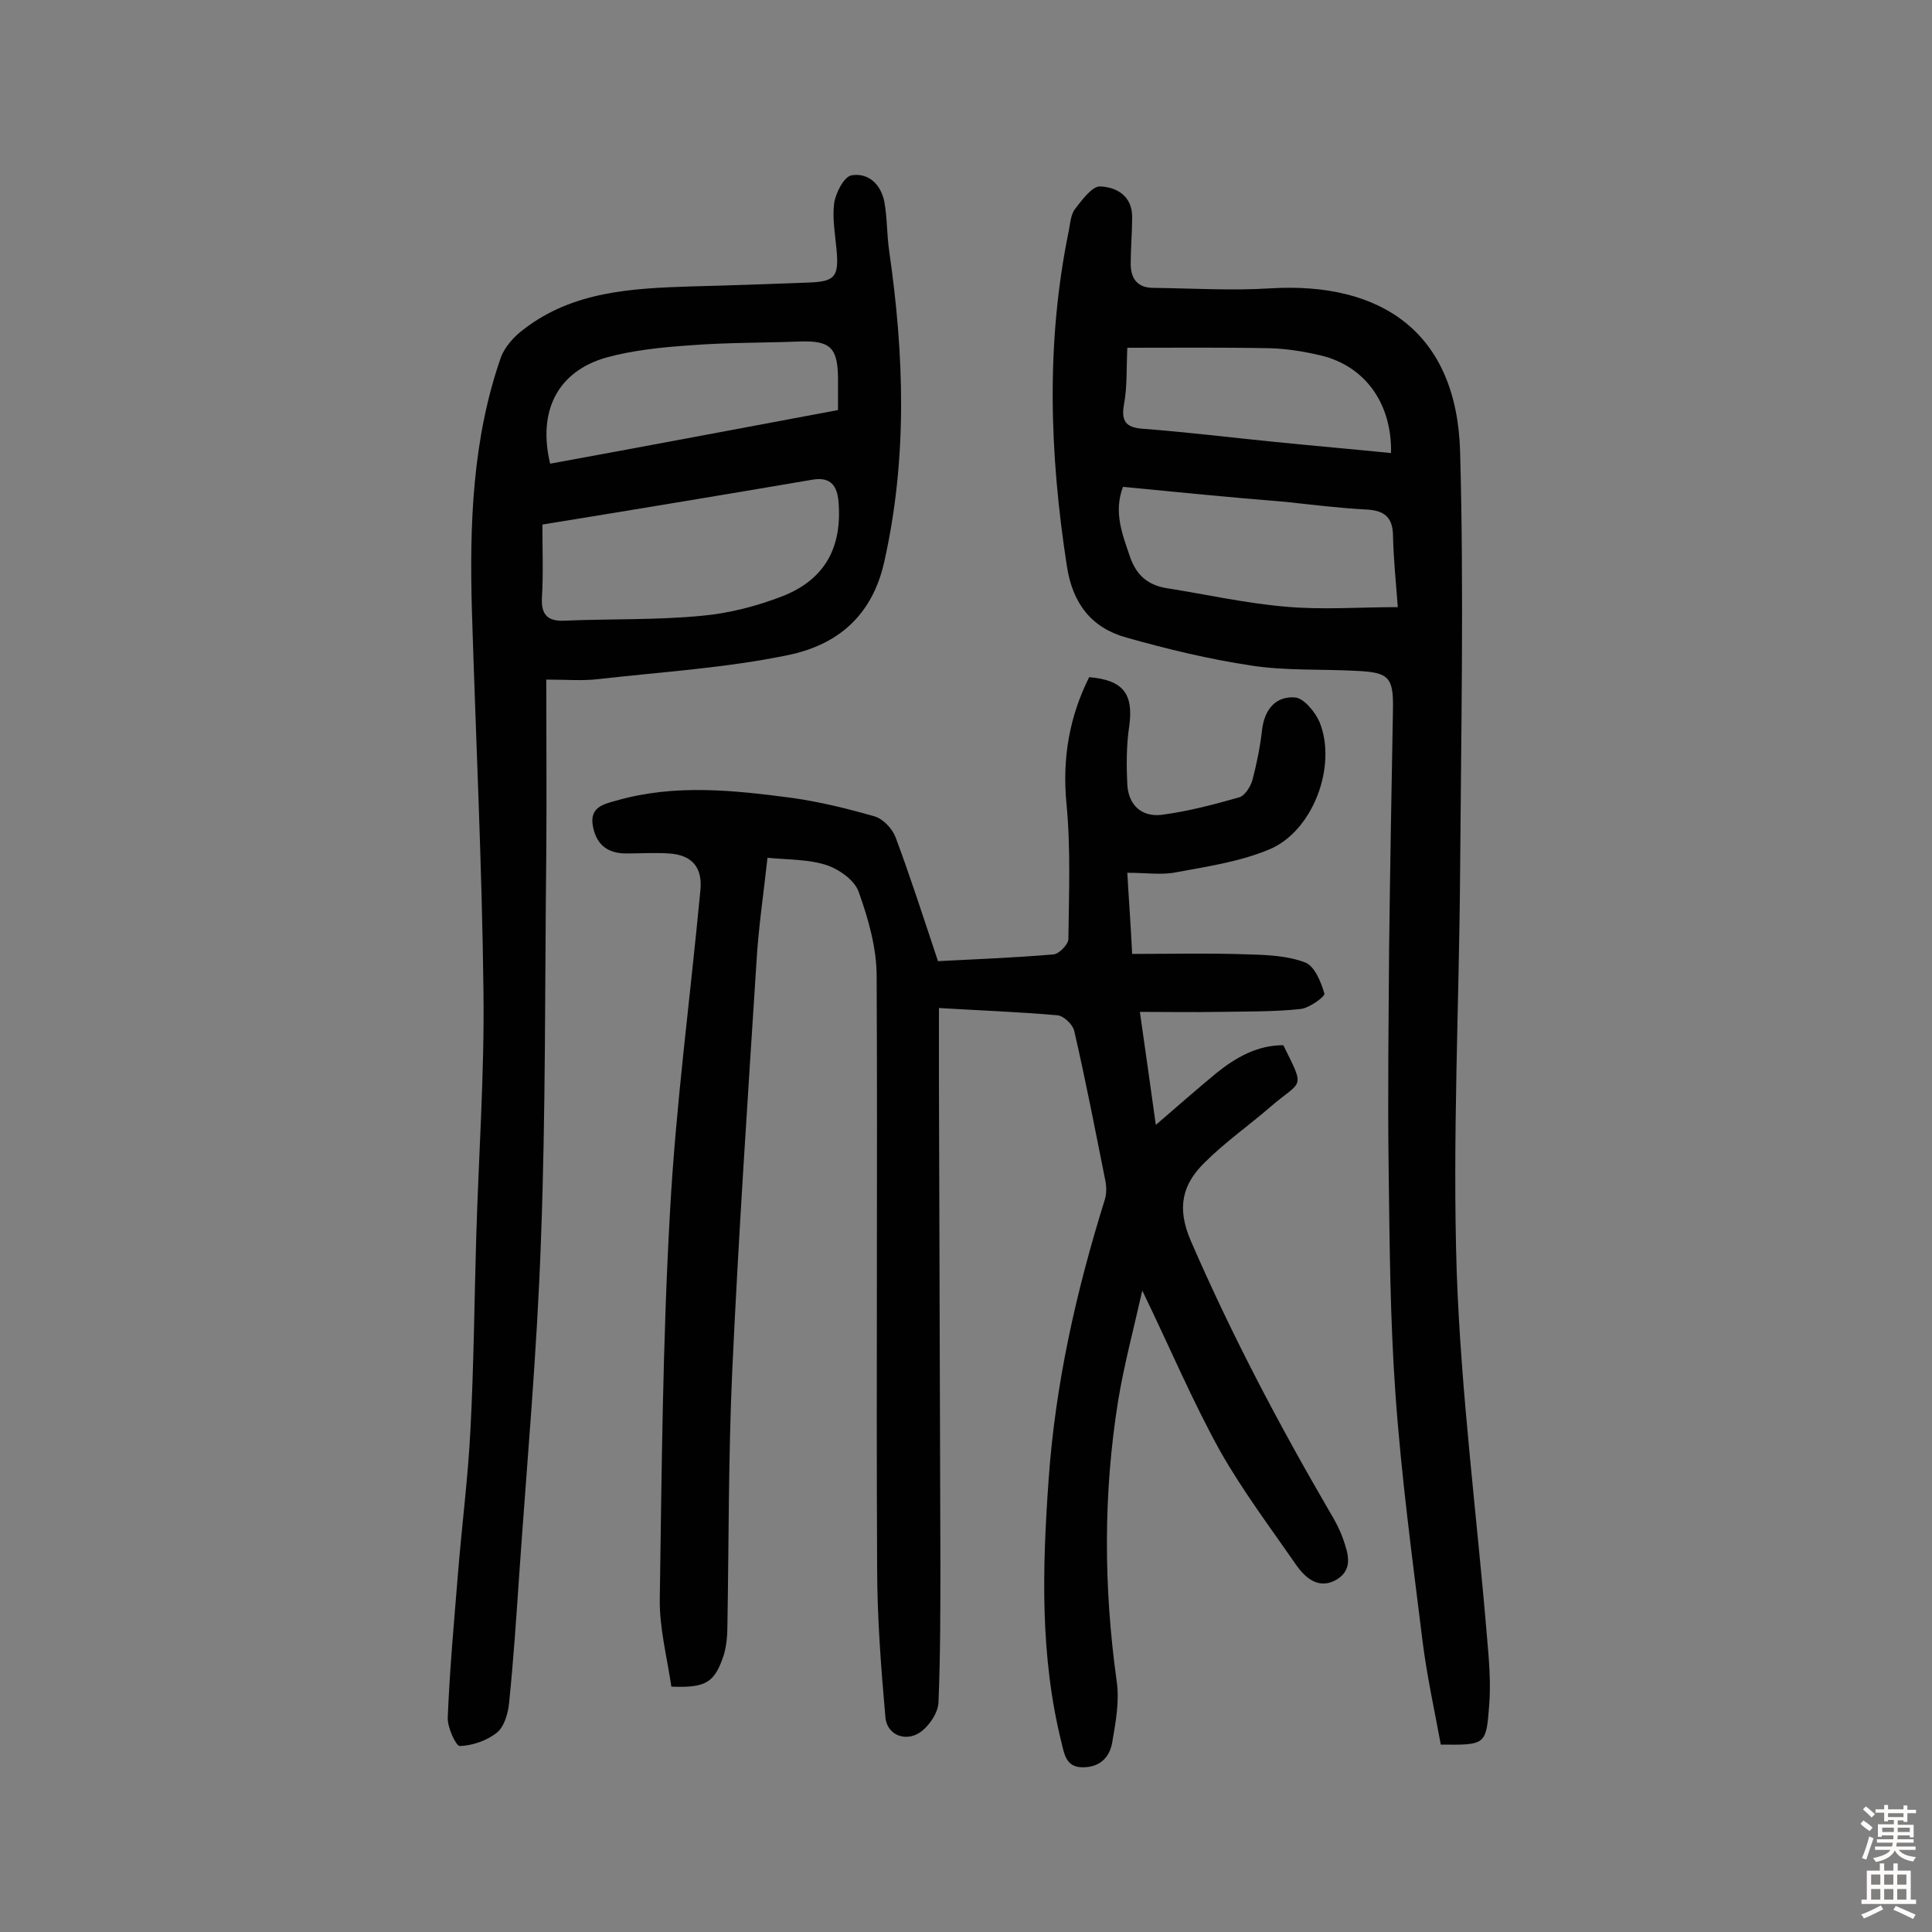 <svg enable-background="new 0 0 400 400" viewBox="0 0 400 400" xmlns="http://www.w3.org/2000/svg"><rect x="0" y="0" width="400" height="400" fill="#808080" stroke="none"/><g fill="#010102"><path d="m139 349.2c-.9-6.1-2.5-12.2-2.4-18.2.4-26.6.6-53.2 2.1-79.8 1.2-22.3 4.2-44.5 6.3-66.8.5-4.8-1.7-7.4-6.5-7.7-2.9-.2-5.8 0-8.8 0-3.7 0-6.1-1.6-6.9-5.4-.9-4.2 2.1-4.8 5-5.6 12-3.4 24.1-2.1 36.2-.5 5.7.8 11.4 2.2 17 3.8 1.8.5 3.7 2.5 4.4 4.3 3.1 8.3 5.8 16.7 8.8 25.7 7.5-.4 15.7-.7 23.9-1.4 1.2-.1 3.1-2.1 3.1-3.2.1-9.3.5-18.8-.4-28-.9-9.4.6-18 4.7-26.2 7.1.6 9.2 3.5 8.3 10.1-.6 4-.6 8.1-.4 12.1.2 4.2 2.9 6.8 7.1 6.3 5.4-.7 10.7-2.1 16-3.6 1.2-.3 2.4-2.2 2.8-3.6.9-3.4 1.6-6.9 2-10.4.5-4.3 2.9-7 6.8-6.7 1.8.1 4.2 3 5.1 5.1 3.7 9.1-1.4 22.7-10.5 26.4-6 2.5-12.7 3.5-19.2 4.7-3 .6-6.1.1-10.1.1.3 5.5.7 10.6 1 16.8 8.1 0 16.1-.2 24.1.1 4 .1 8.2.3 11.8 1.7 1.9.8 3.2 4 3.9 6.4.2.6-3.1 3-4.9 3.2-5.6.6-11.3.5-16.9.6-5.3.1-10.5 0-16.4 0 1.2 8.3 2.2 15.6 3.3 23.4 4.4-3.8 8.4-7.3 12.5-10.7 4.1-3.3 8.5-5.8 13.9-5.8 4.6 9.3 3.9 7.1-2.6 12.7-4.5 3.9-9.5 7.4-13.7 11.6-4.6 4.5-5.8 9.3-2.9 16.1 8.4 19.4 18.2 38 28.8 56.2 1.1 1.8 2.1 3.7 2.8 5.7 1 2.9 2.1 6.2-1.3 8.3-3.5 2.1-6.3 0-8.3-2.8-5.4-7.8-11.2-15.5-15.9-23.8-5.7-10.3-10.3-21.2-16.1-33.2-1.9 8.4-3.8 15.5-5 22.8-3.1 19.3-3 38.7-.3 58.1.6 4.1-.2 8.4-.9 12.5-.5 3.1-2.4 5.2-5.9 5.3-3.6.1-4-2.5-4.6-5-4.5-18-4-36.2-2.7-54.5 1.4-19.9 5.7-39 11.6-57.9.4-1.2.4-2.6.2-3.8-2.1-10.5-4.1-20.9-6.5-31.3-.3-1.3-2.2-3.1-3.5-3.2-8-.7-16.1-1-24.5-1.5v15.8c.1 33 .2 65.9.3 98.9 0 9.7 0 19.4-.4 29.1-.1 2-1.6 4.3-3.2 5.7-3.1 2.7-7.5 1.3-7.8-2.8-.9-10.3-1.7-20.6-1.7-31-.2-40.8.1-81.6-.1-122.3 0-5.8-1.7-11.8-3.7-17.4-.8-2.4-4-4.7-6.7-5.6-3.7-1.2-7.9-1.1-12.2-1.5-.8 7.4-1.9 14.6-2.3 21.9-1.8 28.1-3.7 56.3-5 84.4-.8 17.6-.7 35.3-1 52.9 0 1.9-.2 3.9-.7 5.7-1.9 5.8-3.6 7-10.9 6.7z"/><path d="m298.3 361.2c-1.3-7.1-2.9-14.3-3.8-21.6-2.1-17-4.4-34.1-5.6-51.2-1.1-15.5-1.2-31.1-1.4-46.7-.2-15.1 0-30.2.1-45.3.2-16.6.5-33.1.8-49.7.1-6.5-.9-7.5-7.5-7.8-7.3-.4-14.7 0-21.8-1.1-8.7-1.3-17.4-3.4-25.9-5.8-7.2-2-11.1-7-12.3-14.7-3.6-23.2-4.4-46.4.4-69.6.3-1.6.4-3.4 1.4-4.6 1.4-1.8 3.4-4.5 5-4.5 3.4.1 6.7 1.9 6.7 6.3 0 3.2-.3 6.5-.3 9.7 0 3.1 1.4 5 4.7 5 8.1.1 16.2.6 24.2.1 23.1-1.4 38.6 9.2 39.3 33.8.8 29 .2 58.1 0 87.1-.2 27.6-1.6 55.2-.7 82.8.9 25.3 4.2 50.6 6.3 75.9.4 4.6.8 9.3.4 14-.6 8-.8 8-10 7.9zm-65.8-260.4c-2 5.3-.1 9.9 1.5 14.6 1.3 3.7 3.7 5.8 7.7 6.4 8.2 1.3 16.2 3.1 24.4 3.8 7.6.7 15.3.1 23.3.1-.4-5.3-.9-10.1-1-15-.1-3.7-1.9-5-5.4-5.2-5.7-.3-11.3-1-16.9-1.6-11.2-.9-22.3-2-33.6-3.1zm55.5-7c.2-10.3-5.4-18-14.5-20.2-3.4-.8-7-1.4-10.5-1.5-9.8-.2-19.7-.1-29.6-.1-.2 4.1 0 8.1-.7 11.8-.7 3.9.9 4.8 4.3 5 9 .7 18 1.8 27 2.7 8 .8 16 1.5 24 2.3z"/><path d="m113.1 140.7c0 12.5.1 24.4 0 36.2-.3 26.6-.1 53.3-1.1 79.8-.8 23.1-2.9 46.2-4.5 69.3-.6 8.9-1.2 17.8-2.1 26.6-.2 2.1-1 4.9-2.5 6.1-2.1 1.7-5.1 2.7-7.7 2.8-.8 0-2.6-3.9-2.5-5.9.4-9.9 1.3-19.7 2.1-29.6.8-10 2.1-20 2.6-30 .7-13.3.8-26.6 1.2-39.9.5-16.9 1.7-33.7 1.5-50.6-.3-26.4-1.6-52.8-2.4-79.2-.5-17.7.1-35.4 6-52.3.8-2.2 2.8-4.4 4.7-5.8 10.2-7.9 22.4-8.5 34.7-8.9 8.1-.2 16.2-.5 24.3-.8 5.5-.2 6.3-1.2 5.8-6.8-.3-3.2-.9-6.5-.5-9.6.3-2.1 2-5.5 3.6-5.8 3.5-.6 6.1 1.9 6.8 5.5.6 3.3.5 6.8 1 10.2 3.1 21.5 3.8 42.8-1 64.2-2.5 11.4-9.8 17.3-19.8 19.4-12.9 2.7-26.3 3.5-39.4 5-3.4.4-6.6.1-10.8.1zm-.8-32.1c0 5.5.2 10.3-.1 15.1-.2 3.6 1.2 5 4.8 4.8 9.4-.4 18.8-.1 28.2-1 5.7-.5 11.5-2 16.9-4.1 8.8-3.5 12.3-10.2 11.5-19.6-.3-3.2-1.6-5.1-5.3-4.5-18.8 3.2-37.5 6.3-56 9.3zm61.2-23.7c0-2.6 0-4.7 0-6.8-.1-6.2-1.7-7.6-7.9-7.4-7.6.3-15.2.2-22.8.8-5.8.4-11.7 1-17.2 2.5-10.2 2.9-14.3 11.1-11.7 22 19.7-3.6 39.3-7.3 59.6-11.1z"/></g><path d="m385.2 377.6.6-.7c.6.4 1.3.9 1.9 1.5l-.6.7c-.8-.5-1.4-1-1.9-1.5zm.3 7.1c.6-1.4 1.1-2.9 1.5-4.5.3.1.6.3.9.4-.5 1.4-1 2.9-1.5 4.4zm.2-10.1.6-.6c.7.5 1.3 1.1 1.9 1.6l-.7.7c-.6-.6-1.2-1.2-1.8-1.7zm8.4-.8h.8v.9h1.8v.7h-1.8v1.8h-.8v-.3h-1.2v.9h3.3v2.6h-.8v-.4h-2.5c0 .3 0 .6-.1.8h3.4v.7h-3.5c0 .3-.1.6-.1.8h4v.7h-3.5c.7.9 1.9 1.3 3.6 1.5-.2.2-.4.5-.6.9-1.9-.3-3.2-1.1-3.8-2.3-.5 1.1-1.8 2-3.9 2.4-.2-.3-.4-.5-.6-.8 1.9-.4 3.1-.9 3.6-1.7h-3.2v-.7h3.5c.1-.2.1-.5.2-.8h-3.3v-.7h3.4c0-.2 0-.5 0-.8h-2.4v.3h-.8v-2.6h3.3v-.9h-1.2v.3h-.8v-1.8h-1.8v-.7h1.8v-.9h.8v.9h3.2zm-4.4 5.5h2.4c0-.3 0-.6 0-.9h-2.4zm1.2-3.1h3.2v-.8h-3.2zm4.4 2.2h-2.4v.9h2.5v-.9z" fill="#fcfbfa"/><path d="m389.2 385.8h.9v1.5h1.9v-1.5h.9v1.5h2.7v6h1.1v.9h-11.3v-.9h1.1v-6h2.7zm.2 8.7.5.8c-1.2.6-2.5 1.3-4 1.9-.2-.3-.3-.6-.6-.8 1.6-.6 3-1.3 4.1-1.9zm-2-4.3h1.9v-2.1h-1.9zm0 3.1h1.9v-2.2h-1.9zm2.7-3.1h1.9v-2.1h-1.9zm0 3.1h1.9v-2.2h-1.9zm2.4 1.3c1.4.6 2.7 1.2 4.1 1.8l-.5.9c-1.5-.7-2.8-1.4-4.1-1.9zm2.2-6.5h-1.9v2.1h1.9zm-1.9 5.2h1.9v-2.2h-1.9z" fill="#fcfbfa"/></svg>